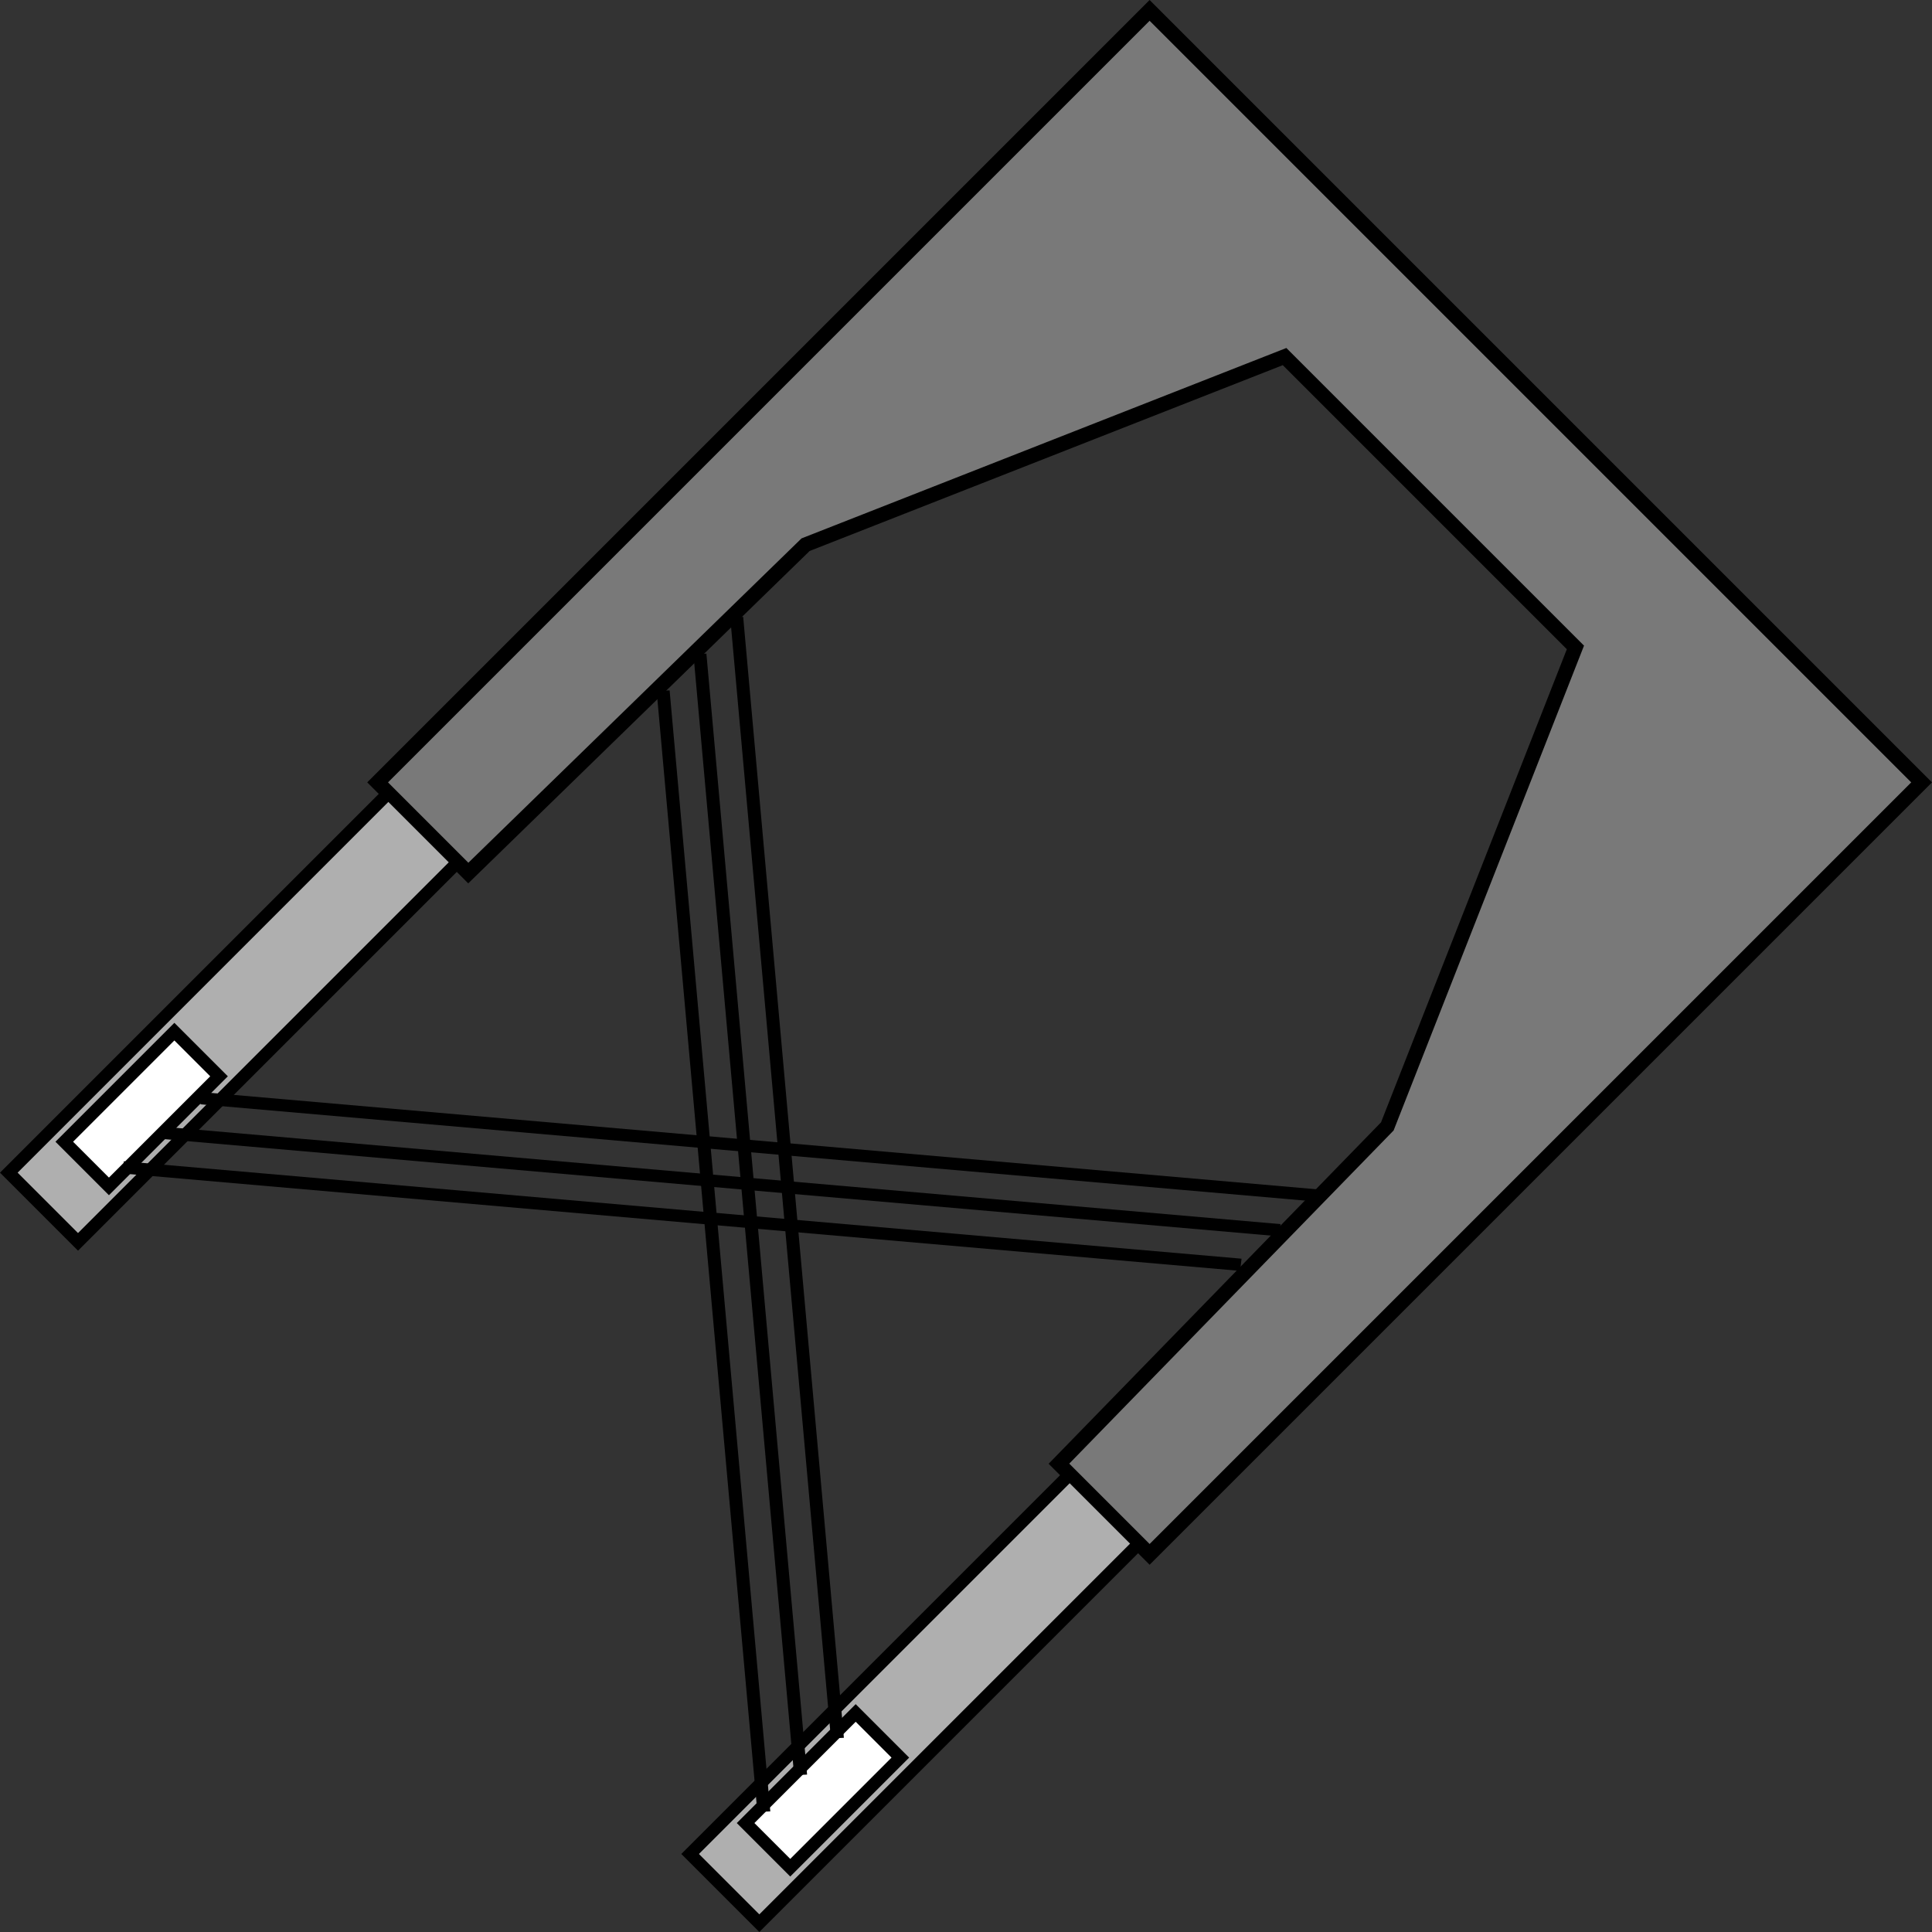 <?xml version="1.0" encoding="UTF-8" standalone="no"?>
<!-- Created with Inkscape (http://www.inkscape.org/) -->

<svg
   width="168.139mm"
   height="168.139mm"
   viewBox="0 0 168.139 168.139"
   version="1.1"
   id="svg1"
   xmlns="http://www.w3.org/2000/svg"
   xmlns:svg="http://www.w3.org/2000/svg">
  <rect x="0" y="0" width="168.139" height="168.139" fill="#333333" stroke="none"/>
  <defs
     id="defs1" />
  <g
     id="layer1"
     transform="translate(-35.117,-37.503)">
    <g
       id="g16"
       transform="rotate(45,118.685,122.073)">
      <path
         d="m 71.178,51.258 v 95.014 H 82.338 l 0.549,-40.963 17.9,-41.052 h 35.798 l 17.899,41.052 0.549,40.963 h 11.16 V 51.258 Z"
         style="fill:#797979;fill-opacity:1;stroke:#000000;stroke-width:1.278"
         id="path5" />
      <g
         id="g13">
        <rect
           style="fill:#afafaf;fill-opacity:1;stroke:#000000;stroke-width:1.085"
           id="rect5-5"
           width="8.518"
           height="46.714"
           x="156.353"
           y="146.272" />
        <rect
           style="fill:#ffffff;fill-opacity:1;stroke:#000000;stroke-width:1.085"
           id="rect6-8"
           width="5.496"
           height="13.55"
           x="157.864"
           y="174.12" />
      </g>
      <g
         id="g12">
        <rect
           style="fill:#afafaf;fill-opacity:1;stroke:#000000;stroke-width:1.085"
           id="rect5"
           width="8.518"
           height="46.714"
           x="72.499"
           y="146.272" />
        <rect
           style="fill:#ffffff;fill-opacity:1;stroke:#000000;stroke-width:1.085"
           id="rect6"
           width="5.496"
           height="13.55"
           x="74.01"
           y="174.12" />
      </g>
      <g
         id="g15"
         transform="matrix(0.487,0,0,0.467,140.46,-13.564)">
        <path
           style="fill:#ffffff;fill-opacity:1;stroke:#000000;stroke-width:2.372"
           d="M -117.768,273.172 36.604,407.618"
           id="path14" />
        <path
           style="fill:#ffffff;fill-opacity:1;stroke:#000000;stroke-width:2.372"
           d="M -117.768,282.866 36.604,417.313"
           id="path14-9" />
        <path
           style="fill:#ffffff;fill-opacity:1;stroke:#000000;stroke-width:2.372"
           d="M -117.768,292.561 36.604,427.007"
           id="path14-7" />
      </g>
      <g
         id="g15-4"
         transform="matrix(0.46,0,0.028,-0.467,125.735,313.196)">
        <path
           style="fill:#ffffff;fill-opacity:1;stroke:#000000;stroke-width:2.372"
           d="M -117.768,273.172 36.604,407.618"
           id="path14-0" />
        <path
           style="fill:#ffffff;fill-opacity:1;stroke:#000000;stroke-width:2.372"
           d="M -117.768,282.866 36.604,417.313"
           id="path14-9-6" />
        <path
           style="fill:#ffffff;fill-opacity:1;stroke:#000000;stroke-width:2.372"
           d="M -117.768,292.561 36.604,427.007"
           id="path14-7-3" />
      </g>
    </g>
  </g>
</svg>
